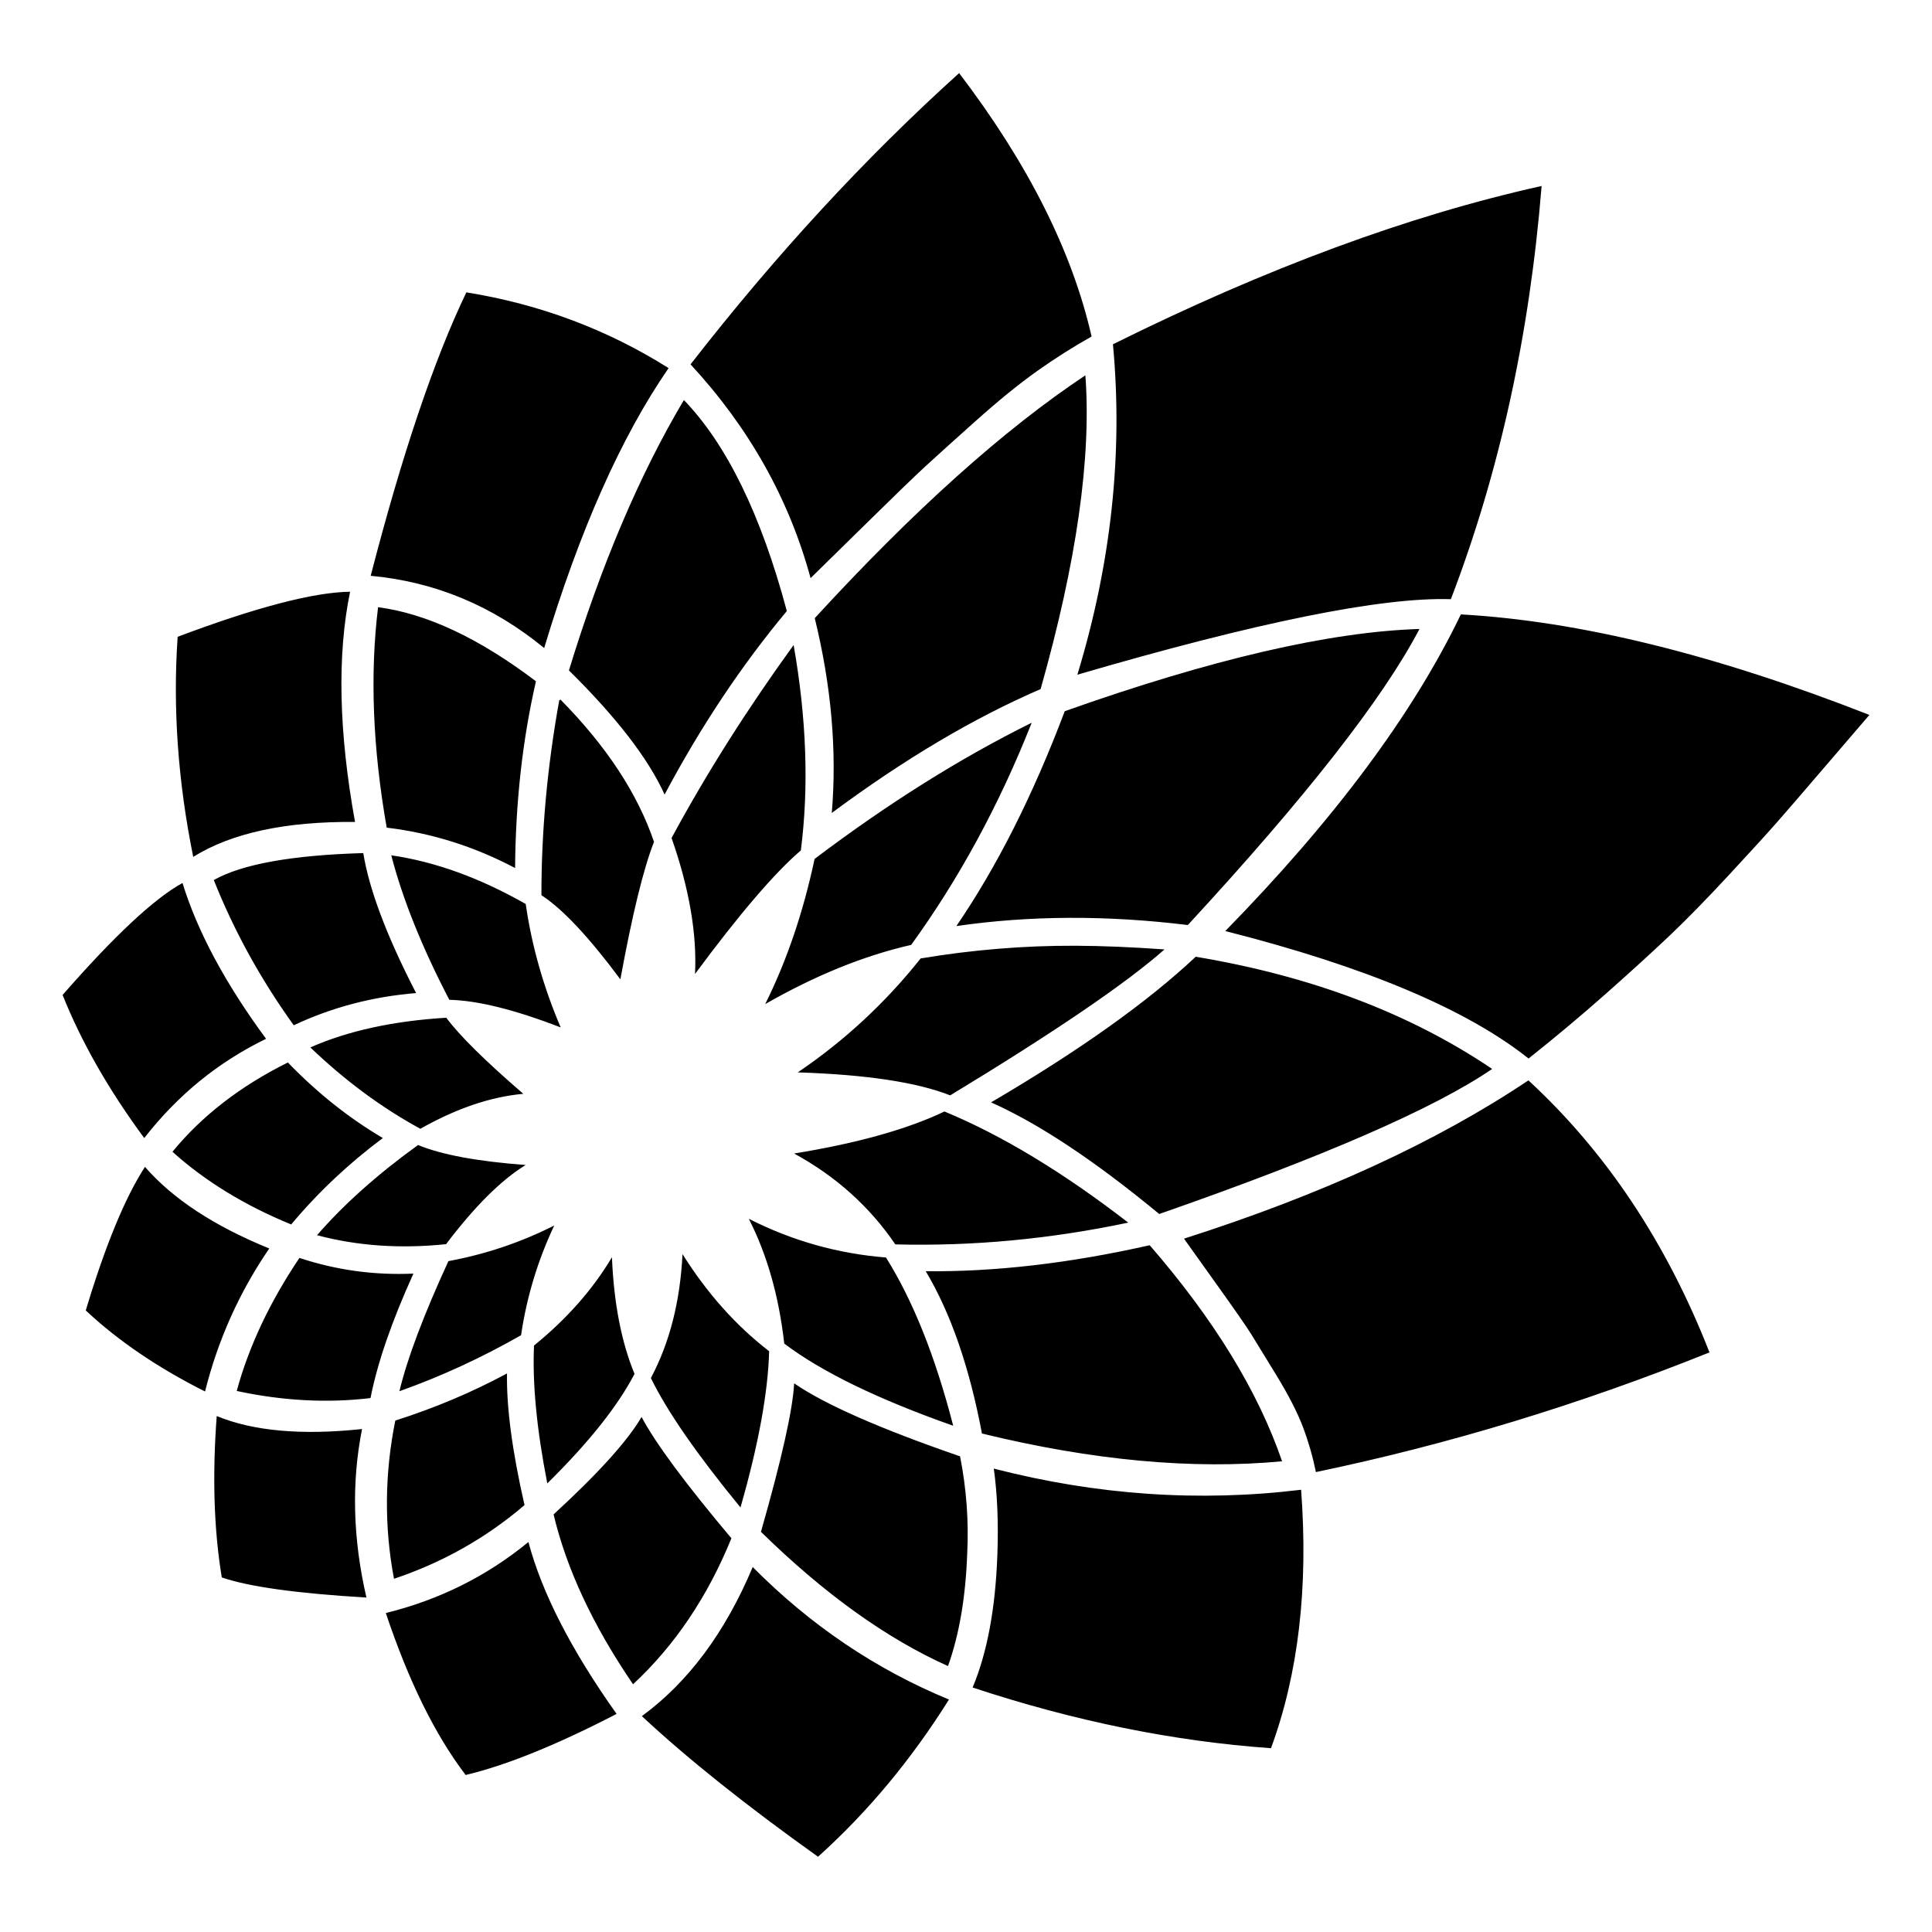 <?xml version="1.0" standalone="no"?>
<!DOCTYPE svg PUBLIC "-//W3C//DTD SVG 1.1//EN" "http://www.w3.org/Graphics/SVG/1.1/DTD/svg11.dtd" >
<svg xmlns="http://www.w3.org/2000/svg" xmlns:xlink="http://www.w3.org/1999/xlink" version="1.1" viewBox="0 0 512 512">
  <g transform="matrix(1 0 0 -1 0 512)">
   <path fill="currentColor"
d="M254.179 492.625q27.398 -35.962 35.102 -69.803q-7.312 -4.101 -14.449 -9.165q-7.137 -5.063 -16.261 -13.216q-9.123 -8.151 -13.404 -12.093q-4.281 -3.94 -16.142 -15.607q-11.861 -11.667 -14.213 -13.95
q-8.521 31.445 -31.809 56.654q33.901 43.57 71.176 77.18zM408.544 462.711q-4.778 -59.235 -24.049 -109.502q-27.504 0.886 -98.982 -20.012q13.48 44.31 9.428 87.566q60.99 30.288 113.604 41.947zM123.591 434.523
q29.148 -4.689 53.592 -20.072q-18.887 -27.402 -32.971 -74.188q-20.41 16.778 -45.975 19.146q12.54 48.462 25.354 75.113zM287.636 412.533q2.433 -32.684 -11.865 -83.15q-26.586 -11.469 -55.34 -32.824q2.08 24.698 -4.512 51.625
q39.254 42.768 71.717 64.35zM181.239 405.988q17.034 -17.657 27.279 -55.918q-18.049 -21.651 -32.393 -48.631q-6.461 14.258 -25.352 32.897q12.883 42.102 30.465 71.652zM92.776 355.189q-5.177 -25.209 1.312 -61.012
q-27.677 0.232 -42.881 -9.26q-6.08 29.977 -4.129 58.328q31.167 11.727 45.697 11.943zM100.192 351.086q19.27 -2.521 41.842 -19.633q-5.33 -23.192 -5.529 -49.488q-16.255 8.58 -34.025 10.701
q-5.559 31.66 -2.287 58.42zM387.138 349.176q47.006 -2.607 108.271 -26.639q-2.861 -3.301 -11.834 -13.785q-8.972 -10.484 -12.847 -14.882t-12.605 -13.815q-8.731 -9.417 -15.449 -15.807q-6.719 -6.391 -16.748 -15.288
t-20.843 -17.479q-24.66 19.634 -80.369 33.783q43.45 44.408 62.424 83.91zM376.177 345.316q-14.509 -27.705 -61.393 -78.461q-32.249 3.948 -61.338 -0.273q16.106 23.547 28.721 56.941q58.364 20.69 94.01 21.793zM210.319 341.059
q5.142 -29.244 1.914 -54.43q-10.346 -8.836 -28.047 -32.742q0.8 15.984 -6.211 36.039q13.803 25.557 32.344 51.133zM148.468 326.674q18.323 -18.552 24.848 -37.775q-4.174 -10.608 -8.912 -36.434
q-12.473 16.799 -20.918 22.295q-0.035 25.351 4.736 51.744l0.156 -0.129zM273.394 320.42q-12.819 -32.442 -31.922 -58.826q-18.77 -4.278 -38.693 -15.695q8.564 17.175 13.096 38.478q29.041 21.94 57.24 35.943zM96.27 285.924
q2.359 -14.547 14.004 -37.1q-17.29 -1.401 -32.428 -8.535q-13.15 18.286 -21.189 38.492q11.207 6.314 39.613 7.143zM103.69 285.334q17.391 -2.524 35.633 -12.9q2.358 -16.477 9.262 -32.713q-18.285 7.069 -29.51 7.318
q-10.858 20.857 -15.385 38.295zM48.364 278.002q5.918 -19.249 22.145 -41.297q-18.968 -9.206 -32.283 -26.301q-14.15 19.171 -21.635 37.922q20.519 23.48 31.773 29.676zM284.991 261.369q10.651 -0.044 23.611 -0.975
q-15.205 -13.448 -56.791 -38.68q-13.178 5.219 -40.395 6.094q18.56 12.567 32.566 30.195q20.616 3.449 41.008 3.365zM316.88 258.451q45.858 -7.645 78.555 -29.732q-22.792 -15.616 -88.227 -38.445q-25.576 21.136 -44.565 29.582
q35.098 20.598 54.236 38.596zM118.269 242.289q5.188 -7.014 20.416 -20.164q-12.965 -1.165 -27.287 -9.264q-15.351 8.352 -29.154 21.561q14.942 6.594 36.025 7.867zM76.286 230.428q11.754 -12.134 25.17 -20.018
q-13.651 -10.187 -24.289 -22.904q-18.495 7.581 -31.467 19.266q11.721 14.293 30.586 23.656zM405.048 225.691q30.942 -28.552 47.982 -72.094q-51.61 -20.734 -104.301 -31.713q-1.221 6.039 -3.397 11.834q-2.177 5.796 -7.019 13.736
q-4.842 7.941 -6.692 10.92t-9.497 13.67q-7.646 10.69 -8.355 11.699q54.764 17.481 91.279 41.947zM250.288 217.445q22.828 -9.457 48.711 -29.451q-31.07 -6.56 -61.728 -5.77q-10.215 15.018 -26.822 24.084
q25.096 4.079 39.84 11.137zM110.79 208.559q9.342 -3.865 28.525 -5.295q-9.664 -5.893 -21.102 -20.979q-18.13 -1.893 -34.199 2.371q10.608 12.23 26.775 23.902zM38.419 202.771q11.004 -12.693 32.938 -21.633
q-11.864 -17.324 -17.02 -37.895q-18.766 9.43 -31.609 21.477q7.755 25.801 15.691 38.051zM198.446 189.004q17.193 -8.73 36.342 -10.254q10.733 -17.097 17.818 -44.588q-29.863 10.518 -44.772 21.771
q-2.119 18.806 -9.389 33.07zM146.874 187.225q-6.571 -13.96 -8.785 -29.068q-15.693 -8.965 -32.24 -14.848q3.122 13.03 12.986 34.478q14.794 2.74 28.039 9.438zM304.679 182q25.52 -29.405 35.086 -57.254
q-35.572 -3.364 -79.537 7.355q-4.973 26.387 -14.898 43.014q27.485 -0.297 59.35 6.885zM180.87 179.645q9.776 -15.574 22.961 -25.732q-0.455 -16.463 -7.594 -41.404q-17.352 21.148 -23.748 34.295q7.454 14.032 8.381 32.842
zM162.171 178.807q0.756 -18.245 5.986 -30.9q-6.647 -12.784 -23.115 -29.027q-4.208 21.466 -3.52 36.537q13.012 10.573 20.648 23.391zM79.351 178.635q14.675 -4.853 30.211 -4.152q-8.628 -18.995 -11.373 -32.984
q-17.167 -2.057 -35.457 1.883q4.834 17.726 16.619 35.254zM134.36 148.02q-0.228 -13.544 4.641 -34.887q-15.246 -13.049 -34.592 -19.529q-3.909 20.755 0.348 41.928q15.672 4.99 29.604 12.488zM210.456 145.402
q12.192 -8.389 43.969 -19.344q2.54 -12.848 1.898 -25.729q-0.616 -17.355 -5.092 -29.855q-24.389 10.916 -49.572 35.576q8.275 28.984 8.797 39.352zM57.431 136.734q14.55 -5.995 38.516 -3.443q-4.237 -21.305 1.16 -44.658
q-27.667 1.641 -38.33 5.328q-3.131 18.888 -1.346 42.773zM170.021 136.49q5.566 -10.479 23.811 -32.148q-9.492 -23.291 -26.068 -38.691q-15.885 23.26 -21.059 45.016q17.769 16.319 23.316 25.824zM263.366 122.807
q40.884 -10.542 81.439 -5.609q2.919 -38.878 -7.98 -68.49q-38.696 2.729 -79.072 16.082q5.802 13.826 6.564 35.256q0.452 12.706 -0.951 22.762zM140.038 103.354q5.36 -20.203 23.363 -45.555q-23.809 -12.342 -40.002 -16.188
q-12.131 15.918 -21.152 42.92q21.232 5.232 37.791 18.822zM199.479 96.715q22.914 -23.117 52.006 -35.107q-14.984 -23.933 -34.699 -41.664q-28.557 20.356 -46.688 37.262q18.439 13.51 29.381 39.51z" />
  </g>

</svg>
